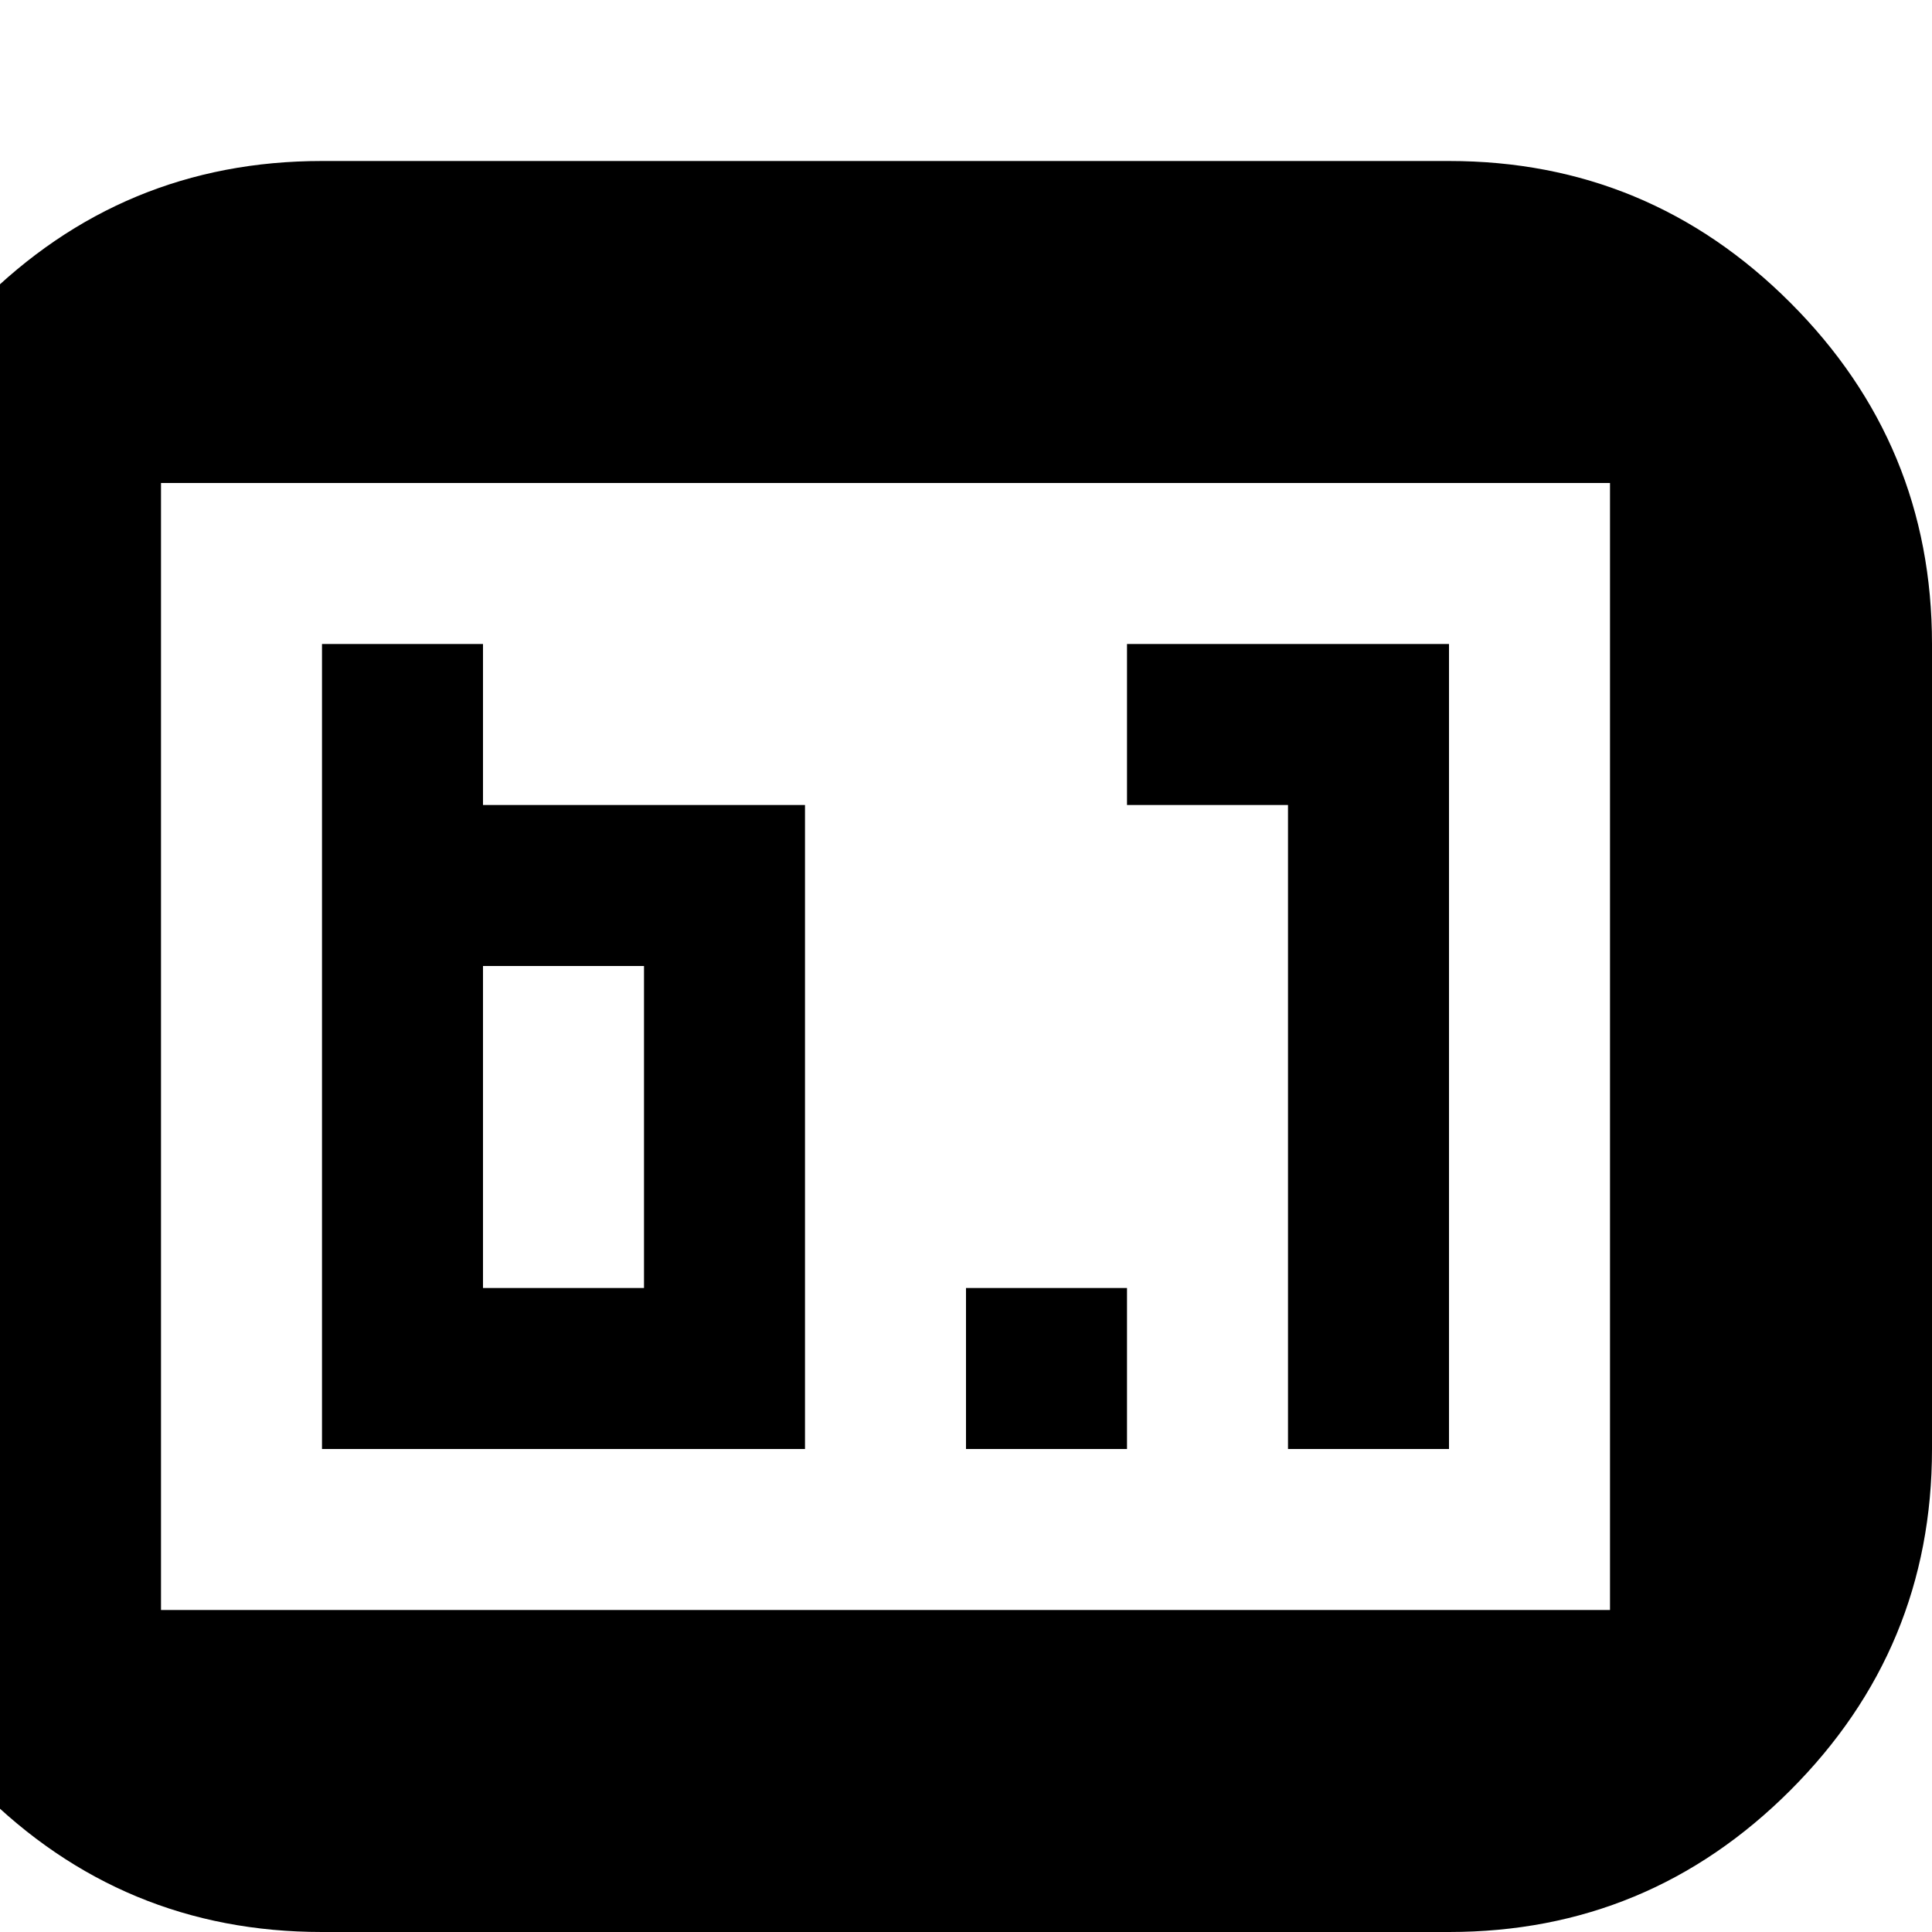 <svg xmlns="http://www.w3.org/2000/svg" viewBox="0 0 1200 1200"><path d="M200 100h700q124 0 212 88t88 212v500q0 124-88 212t-212 88H200q-124 0-212-88t-88-212V400q0-124 88-212t212-88zM100 300v700h900V300H100zm200 200h200v400H200V400h100v100zm600 400H800V500H700V400h200v500zM300 600v200h100V600H300zm400 300H600V800h100v100z"/></svg>